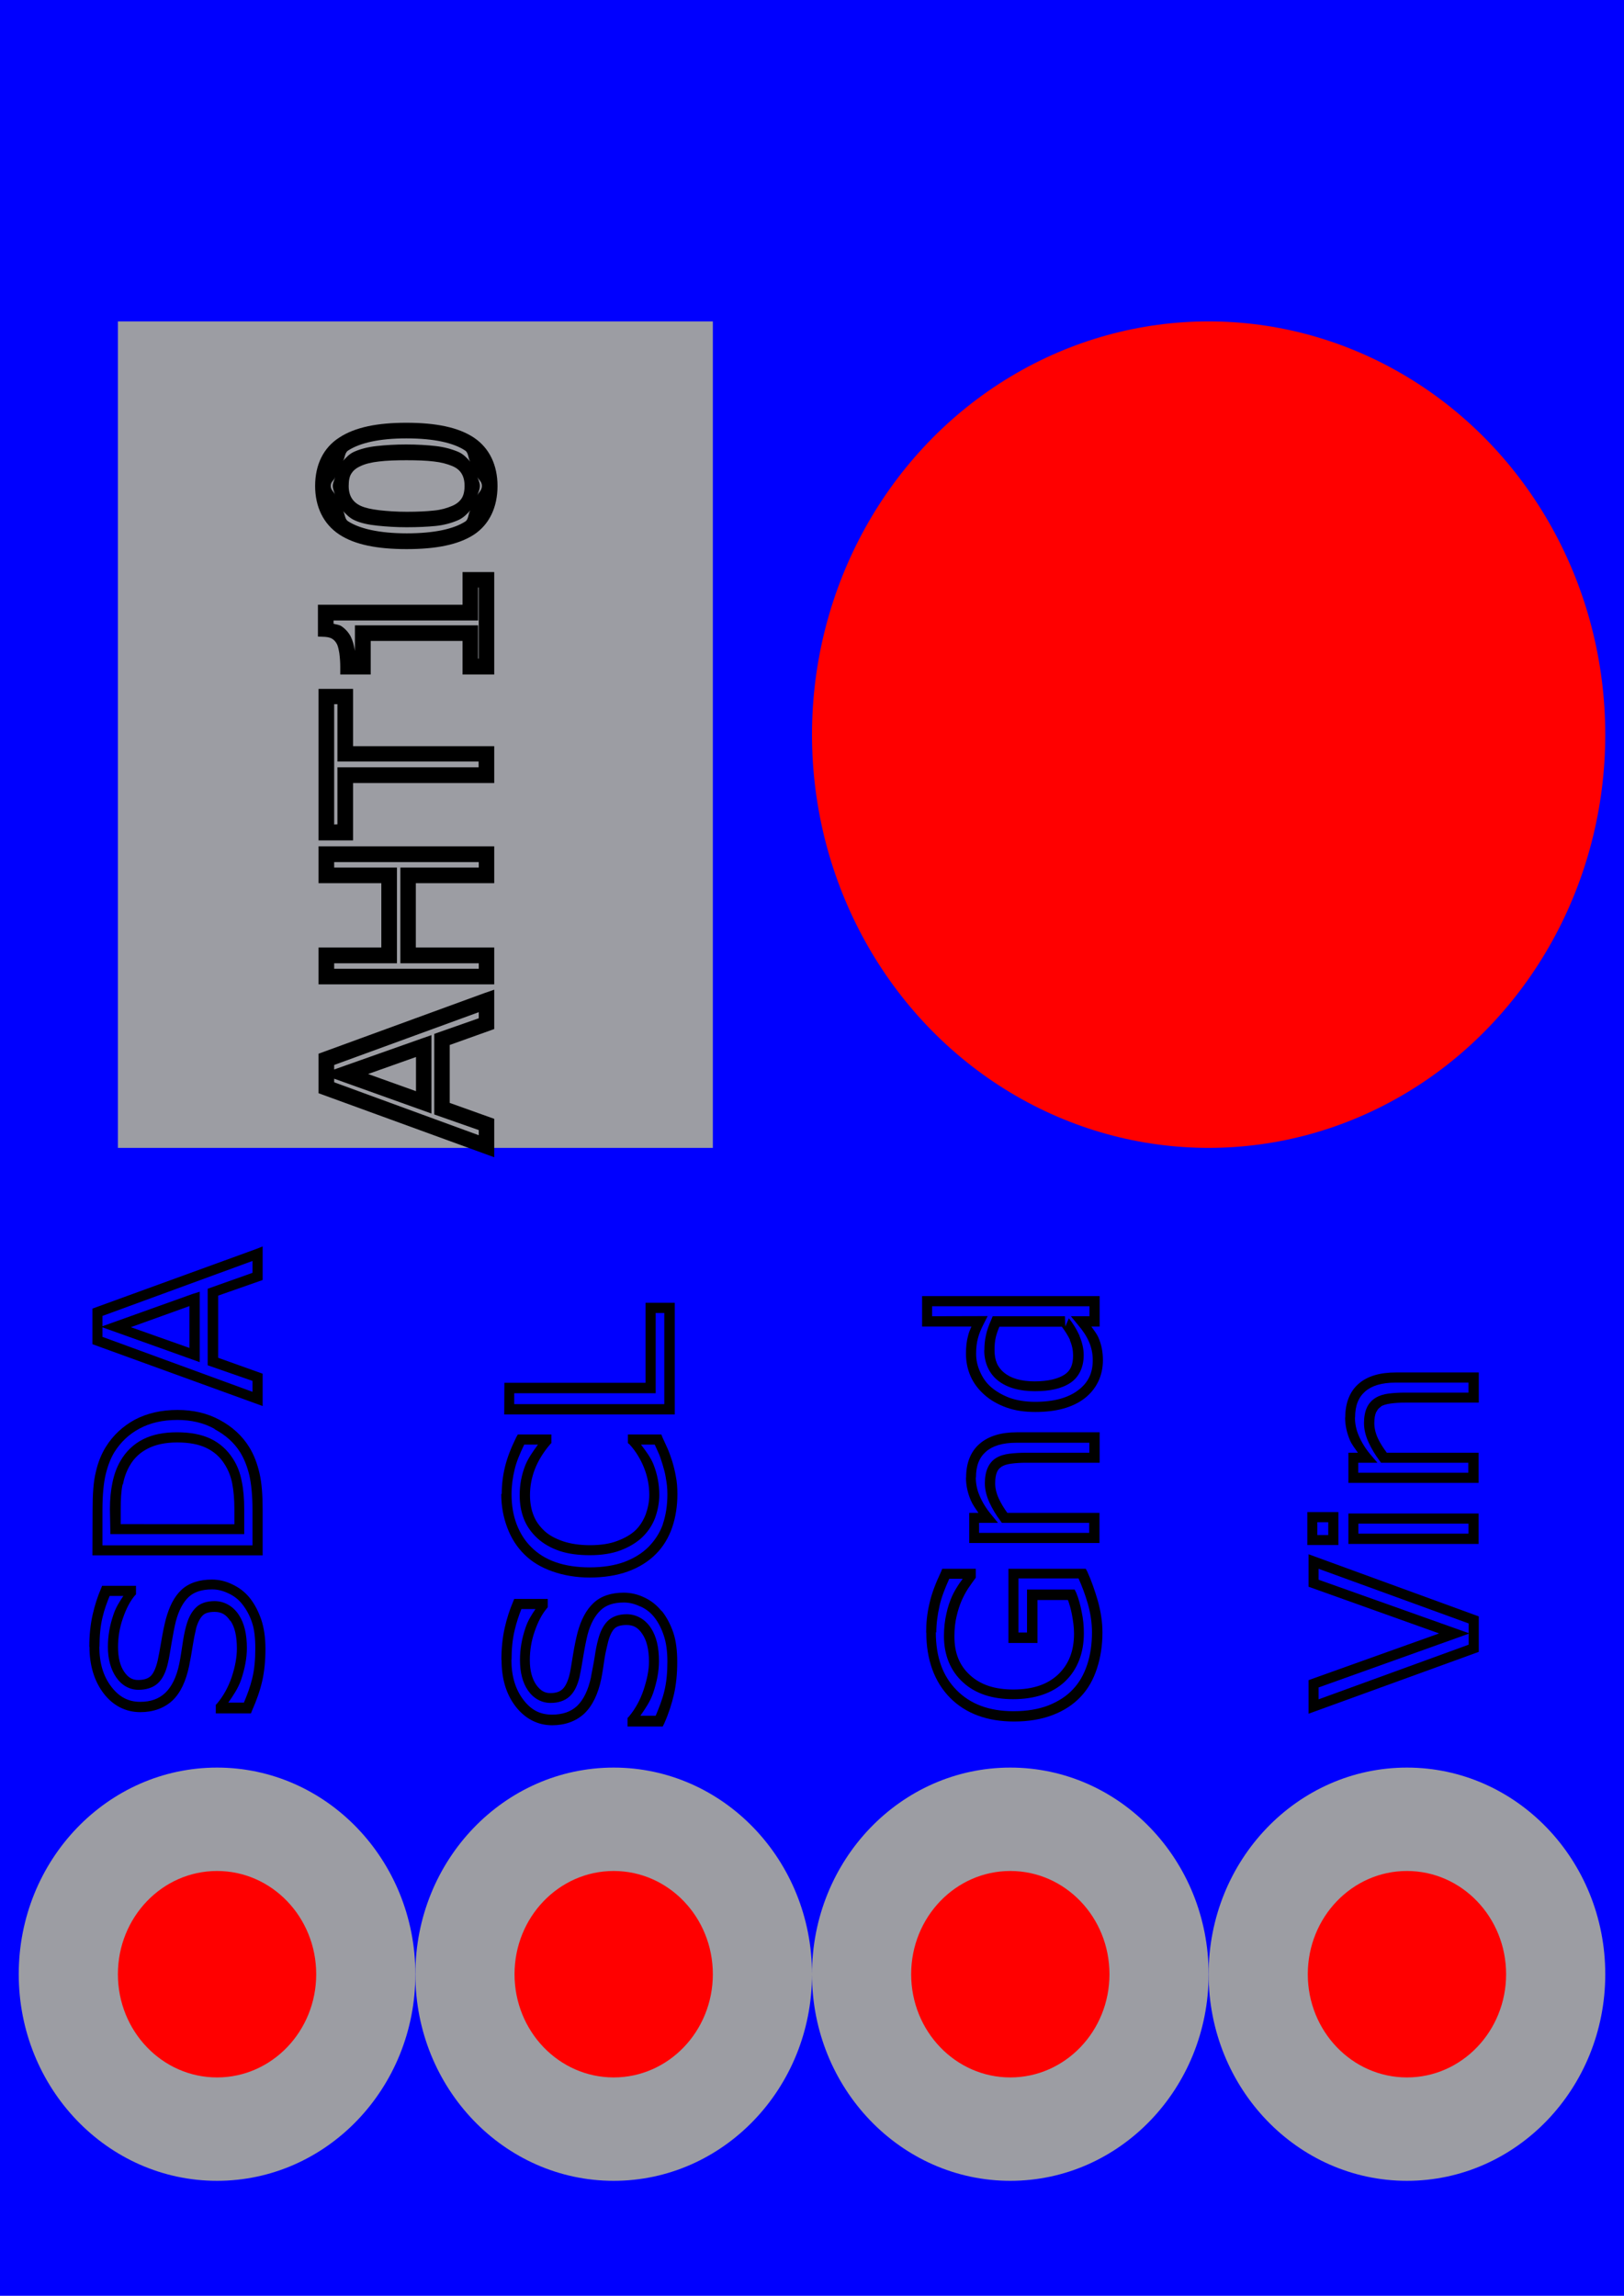 <?xml version="1.0" encoding="UTF-8" standalone="no"?>
<!-- Created with Inkscape (http://www.inkscape.org/) -->

<svg
   width="10.4mm"
   height="14.7mm"
   viewBox="0 0 10.4 14.7"
   version="1.1"
   id="svg5"
   inkscape:version="1.1.1 (c3084ef, 2021-09-22)"
   sodipodi:docname="AHT10_BB.svg"
   xmlns:inkscape="http://www.inkscape.org/namespaces/inkscape"
   xmlns:sodipodi="http://sodipodi.sourceforge.net/DTD/sodipodi-0.dtd"
   xmlns="http://www.w3.org/2000/svg"
   xmlns:svg="http://www.w3.org/2000/svg">
  <sodipodi:namedview
     id="namedview7"
     pagecolor="#ffffff"
     bordercolor="#666666"
     borderopacity="1.0"
     inkscape:pageshadow="2"
     inkscape:pageopacity="0.0"
     inkscape:pagecheckerboard="0"
     inkscape:document-units="mm"
     showgrid="true"
     inkscape:snap-object-midpoints="true"
     inkscape:zoom="6.3194395"
     inkscape:cx="23.815403"
     inkscape:cy="36.316512"
     inkscape:window-width="1920"
     inkscape:window-height="1035"
     inkscape:window-x="1440"
     inkscape:window-y="23"
     inkscape:window-maximized="0"
     inkscape:current-layer="layer1"
     fit-margin-top="0"
     fit-margin-left="0"
     fit-margin-right="0"
     fit-margin-bottom="0">
    <inkscape:grid
       type="xygrid"
       id="grid9"
       units="mm"
       spacingx="2.54"
       originx="5.2"
       originy="7.35"
       spacingy="2.646" />
  </sodipodi:namedview>
  <defs
     id="defs2">
    <linearGradient
       id="linearGradient13428"
       inkscape:swatch="solid">
      <stop
         style="stop-color:#000000;stop-opacity:1;"
         offset="0"
         id="stop13426" />
    </linearGradient>
  </defs>
  <g
     inkscape:label="Layer 1"
     inkscape:groupmode="layer"
     id="layer1"
     transform="translate(-18.64,-21.502)">
    <g
       id="breadboard"
       inkscape:label="#breadboard">
      <rect
         style="fill:#0000ff;fill-rule:evenodd;stroke-width:0.265"
         id="rect33"
         width="10.4"
         height="14.7"
         x="18.64"
         y="21.502" />
      <ellipse
         style="fill:#ff0000;fill-rule:evenodd;stroke-width:0.265"
         id="path140"
         cx="20.03"
         cy="34.143"
         rx="0.635"
         ry="0.661" />
      <ellipse
         style="fill:#9fa0a1;fill-opacity:0.978;stroke-width:0.265"
         id="path2142"
         cx="20.03"
         cy="34.143"
         rx="1.27"
         ry="1.323" />
      <ellipse
         style="fill:#ff0000;fill-rule:evenodd;stroke-width:0.265"
         id="SDA"
         cx="20.03"
         cy="34.143"
         rx="0.635"
         ry="0.661"
         inkscape:label="#SDA" />
      <ellipse
         style="fill:#ff0000;fill-rule:evenodd;stroke-width:0.265"
         id="ellipse244"
         cx="22.57"
         cy="34.143"
         rx="0.635"
         ry="0.661" />
      <ellipse
         style="fill:#9fa0a1;fill-opacity:0.978;stroke-width:0.265"
         id="ellipse2224"
         cx="22.57"
         cy="34.143"
         rx="1.27"
         ry="1.323" />
      <ellipse
         style="fill:#ff0000;fill-rule:evenodd;stroke-width:0.265"
         id="SCL"
         cx="22.57"
         cy="34.143"
         rx="0.635"
         ry="0.661"
         inkscape:label="#SCL" />
      <ellipse
         style="fill:#9fa0a1;fill-opacity:0.978;stroke-width:0.265"
         id="ellipse2226"
         cx="25.11"
         cy="34.143"
         rx="1.27"
         ry="1.323" />
      <ellipse
         style="fill:#ff0000;fill-rule:evenodd;stroke-width:0.265"
         id="Gnd"
         cx="25.11"
         cy="34.143"
         rx="0.635"
         ry="0.661"
         inkscape:label="#Gnd" />
      <ellipse
         style="fill:#9fa0a1;fill-opacity:0.978;stroke-width:0.265"
         id="ellipse2228"
         cx="27.65"
         cy="34.143"
         rx="1.27"
         ry="1.323" />
      <ellipse
         style="fill:#ff0000;fill-rule:evenodd;stroke-width:0.265"
         id="Vin"
         cx="27.65"
         cy="34.143"
         rx="0.635"
         ry="0.661"
         inkscape:label="#Vin" />
      <ellipse
         style="fill:#ff0000;fill-rule:evenodd;stroke-width:0.265"
         id="path274"
         cx="26.38"
         cy="26.206"
         rx="2.54"
         ry="2.646" />
      <rect
         style="fill:#9fa0a1;fill-opacity:0.978;fill-rule:evenodd;stroke-width:0.265"
         id="rect378"
         width="3.81"
         height="5.292"
         x="19.395"
         y="23.56" />
      <g
         aria-label="SDA"
         transform="rotate(-90)"
         id="text10182"
         style="font-size:1.411px;-inkscape-font-specification:'sans-serif, Normal';fill:none;stroke:#000000;stroke-width:0.065">
        <path
           style="color:#000000;-inkscape-font-specification:'sans-serif, Normal';fill:#000000;stroke:none;-inkscape-stroke:none"
           d="m -32.047,19.213 c -0.117,0 -0.218,0.03 -0.297,0.09 -0.079,0.06 -0.121,0.141 -0.121,0.236 0,0.081 0.025,0.152 0.074,0.205 0.05,0.053 0.126,0.087 0.221,0.107 0.045,0.009 0.088,0.017 0.129,0.023 0.039,0.006 0.074,0.013 0.107,0.021 h 0.002 c 0.042,0.011 0.07,0.027 0.086,0.043 0.014,0.014 0.023,0.036 0.023,0.076 0,0.043 -0.016,0.073 -0.057,0.1 v 0.002 c -0.039,0.027 -0.097,0.041 -0.178,0.041 -0.055,0 -0.116,-0.011 -0.182,-0.033 -0.065,-0.022 -0.121,-0.053 -0.17,-0.094 l -0.008,-0.008 h -0.055 v 0.225 l 0.02,0.008 c 0.063,0.028 0.125,0.05 0.186,0.064 0.062,0.014 0.131,0.021 0.207,0.021 0.071,0 0.134,-0.009 0.188,-0.027 0.052,-0.018 0.099,-0.042 0.139,-0.074 0.037,-0.03 0.066,-0.068 0.086,-0.111 0.021,-0.043 0.031,-0.086 0.031,-0.131 0,-0.079 -0.021,-0.147 -0.066,-0.195 -0.044,-0.047 -0.107,-0.078 -0.188,-0.1 -0.039,-0.01 -0.086,-0.02 -0.141,-0.029 -0.054,-0.009 -0.095,-0.017 -0.123,-0.023 -0.052,-0.012 -0.085,-0.029 -0.1,-0.045 -0.016,-0.017 -0.025,-0.043 -0.025,-0.08 0,-0.038 0.015,-0.064 0.053,-0.09 0.038,-0.026 0.09,-0.039 0.158,-0.039 0.063,0 0.124,0.01 0.184,0.031 0.061,0.021 0.109,0.046 0.145,0.076 l 0.008,0.008 h 0.055 v -0.217 l -0.02,-0.008 c -0.049,-0.021 -0.104,-0.039 -0.166,-0.053 -0.063,-0.014 -0.131,-0.021 -0.205,-0.021 z m 0,0.064 c 0.07,0 0.134,0.006 0.191,0.02 0.051,0.012 0.095,0.029 0.135,0.045 v 0.088 c -0.036,-0.024 -0.072,-0.048 -0.121,-0.064 -0.067,-0.023 -0.135,-0.035 -0.205,-0.035 -0.078,0 -0.144,0.018 -0.195,0.053 -0.051,0.035 -0.08,0.085 -0.08,0.143 0,0.048 0.013,0.092 0.041,0.123 0.029,0.032 0.074,0.053 0.133,0.066 0.03,0.007 0.072,0.014 0.127,0.023 0.054,0.009 0.1,0.018 0.137,0.027 0.072,0.019 0.123,0.047 0.156,0.082 0.032,0.034 0.049,0.083 0.049,0.15 -1e-6,0.035 -0.008,0.068 -0.025,0.104 -0.016,0.035 -0.038,0.064 -0.068,0.088 -0.034,0.027 -0.073,0.049 -0.119,0.064 -0.044,0.015 -0.1,0.021 -0.166,0.021 -0.072,0 -0.137,-0.006 -0.193,-0.02 -0.05,-0.012 -0.102,-0.031 -0.154,-0.053 v -0.1 c 0.046,0.032 0.091,0.063 0.146,0.082 0.071,0.024 0.139,0.037 0.203,0.037 0.089,0 0.16,-0.016 0.215,-0.053 0.054,-0.036 0.086,-0.092 0.086,-0.154 0,-0.051 -0.014,-0.094 -0.045,-0.123 -0.028,-0.027 -0.066,-0.046 -0.115,-0.059 -0.036,-0.01 -0.074,-0.017 -0.115,-0.023 -0.039,-0.006 -0.082,-0.012 -0.127,-0.021 -0.087,-0.018 -0.148,-0.05 -0.186,-0.09 -0.038,-0.041 -0.057,-0.092 -0.057,-0.16 0,-0.077 0.032,-0.136 0.098,-0.186 0.066,-0.05 0.15,-0.076 0.256,-0.076 z"
           id="path13818" />
        <path
           style="color:#000000;-inkscape-font-specification:'sans-serif, Normal';fill:#000000;stroke:none;-inkscape-stroke:none"
           d="m -31.461,19.232 v 1.09 h 0.291 c 0.096,0 0.173,-0.006 0.234,-0.02 0.061,-0.014 0.118,-0.035 0.168,-0.066 0.073,-0.045 0.131,-0.109 0.174,-0.189 0.044,-0.081 0.064,-0.172 0.064,-0.27 0,-0.104 -0.021,-0.195 -0.062,-0.273 -0.042,-0.077 -0.099,-0.139 -0.174,-0.186 -0.045,-0.028 -0.098,-0.05 -0.16,-0.064 -0.063,-0.016 -0.144,-0.021 -0.246,-0.021 z m 0.064,0.064 h 0.225 c 0.099,0 0.176,0.008 0.23,0.021 0.057,0.014 0.103,0.032 0.141,0.055 0.065,0.041 0.116,0.094 0.152,0.162 0.036,0.067 0.055,0.147 0.055,0.242 0,0.088 -0.018,0.167 -0.057,0.238 h -0.002 c -0.038,0.071 -0.086,0.125 -0.148,0.164 -0.044,0.027 -0.094,0.046 -0.148,0.059 -0.054,0.012 -0.128,0.02 -0.221,0.02 h -0.227 z m 0.072,0.051 v 0.857 h 0.16 c 0.067,0 0.126,-0.005 0.178,-0.016 0.053,-0.01 0.102,-0.028 0.146,-0.057 0.056,-0.036 0.099,-0.084 0.127,-0.143 0.028,-0.059 0.041,-0.131 0.041,-0.215 0,-0.084 -0.014,-0.156 -0.045,-0.217 -0.031,-0.061 -0.078,-0.11 -0.139,-0.145 -0.043,-0.025 -0.09,-0.041 -0.139,-0.051 -0.048,-0.01 -0.105,-0.016 -0.17,-0.016 z m 0.064,0.066 h 0.096 c 0.062,0 0.116,0.003 0.158,0.012 v 0.002 c 0.042,0.008 0.082,0.022 0.119,0.043 0.051,0.029 0.086,0.068 0.111,0.117 0.025,0.049 0.039,0.111 0.039,0.188 0,0.076 -0.012,0.138 -0.035,0.186 -0.023,0.048 -0.057,0.088 -0.104,0.117 -0.037,0.024 -0.078,0.04 -0.123,0.049 -0.046,0.009 -0.102,0.014 -0.166,0.014 h -0.096 z"
           id="path13820" />
        <path
           style="color:#000000;-inkscape-font-specification:'sans-serif, Normal';fill:#000000;stroke:none;-inkscape-stroke:none"
           d="m -30.109,19.232 -0.396,1.09 h 0.207 l 0.102,-0.285 h 0.398 l 0.1,0.285 h 0.215 L -29.5,20.279 -29.881,19.232 Z m 0.047,0.064 h 0.061 l -0.223,0.623 h 0.451 l -0.014,-0.045 -0.207,-0.578 h 0.066 l 0.352,0.961 h -0.076 l -0.102,-0.287 h -0.49 l -0.1,0.287 h -0.07 z m 0.062,0.182 0.135,0.375 h -0.268 z"
           id="path13822" />
      </g>
      <g
         aria-label="SCL"
         transform="rotate(-90)"
         id="text13332"
         style="font-size:1.411px;-inkscape-font-specification:'sans-serif, Normal';fill:none;stroke:#000000;stroke-width:0.065;stroke-miterlimit:4;stroke-dasharray:none">
        <path
           style="color:#000000;-inkscape-font-specification:'sans-serif, Normal';fill:#000000;stroke:none;stroke-width:0.065;stroke-miterlimit:4;stroke-dasharray:none"
           d="m -32.131,21.852 c -0.117,0 -0.216,0.028 -0.295,0.088 -0.079,0.06 -0.123,0.141 -0.123,0.236 0,0.081 0.025,0.152 0.074,0.205 0.05,0.053 0.126,0.089 0.221,0.109 0.045,0.009 0.088,0.015 0.129,0.021 0.039,0.006 0.076,0.015 0.109,0.023 0.042,0.011 0.07,0.025 0.086,0.041 0.014,0.014 0.023,0.038 0.023,0.078 0,0.043 -0.016,0.073 -0.057,0.1 -0.039,0.027 -0.097,0.043 -0.178,0.043 -0.055,0 -0.116,-0.013 -0.182,-0.035 -0.065,-0.022 -0.121,-0.053 -0.17,-0.094 l -0.008,-0.008 h -0.055 v 0.225 l 0.02,0.01 c 0.063,0.028 0.125,0.048 0.186,0.062 0.062,0.014 0.131,0.021 0.207,0.021 0.071,0 0.134,-0.007 0.188,-0.025 0.052,-0.018 0.099,-0.042 0.139,-0.074 v -0.002 c 0.037,-0.03 0.066,-0.066 0.086,-0.109 0.021,-0.043 0.031,-0.088 0.031,-0.133 0,-0.079 -0.021,-0.145 -0.066,-0.193 -0.044,-0.047 -0.107,-0.08 -0.188,-0.102 -0.039,-0.01 -0.086,-0.02 -0.141,-0.029 -0.054,-0.009 -0.095,-0.015 -0.123,-0.021 -0.052,-0.012 -0.085,-0.03 -0.1,-0.047 -0.016,-0.017 -0.025,-0.041 -0.025,-0.078 0,-0.037 0.017,-0.064 0.053,-0.09 0.038,-0.026 0.09,-0.041 0.158,-0.041 0.063,0 0.124,0.01 0.184,0.031 0.061,0.021 0.109,0.046 0.145,0.076 l 0.01,0.008 h 0.053 v -0.215 l -0.02,-0.008 c -0.049,-0.021 -0.104,-0.039 -0.166,-0.053 -0.063,-0.014 -0.131,-0.021 -0.205,-0.021 z m 0,0.064 c 0.07,0 0.134,0.006 0.191,0.02 0.051,0.012 0.095,0.027 0.135,0.043 v 0.09 c -0.036,-0.024 -0.072,-0.048 -0.121,-0.064 -0.067,-0.023 -0.135,-0.035 -0.205,-0.035 -0.078,0 -0.144,0.016 -0.195,0.051 -0.051,0.035 -0.08,0.087 -0.08,0.145 0,0.048 0.013,0.09 0.041,0.121 0.029,0.032 0.074,0.053 0.133,0.066 h 0.002 c 0.03,0.007 0.072,0.014 0.127,0.023 0.054,0.009 0.098,0.018 0.135,0.027 0.072,0.019 0.123,0.049 0.156,0.084 0.032,0.034 0.049,0.081 0.049,0.148 0,0.035 -0.008,0.068 -0.025,0.104 v 0.002 c -0.016,0.035 -0.038,0.064 -0.068,0.088 -0.034,0.027 -0.073,0.047 -0.119,0.062 -0.044,0.015 -0.1,0.023 -0.166,0.023 -0.072,0 -0.135,-0.006 -0.191,-0.02 -0.05,-0.012 -0.104,-0.033 -0.156,-0.055 v -0.098 c 0.046,0.032 0.091,0.063 0.146,0.082 0.071,0.024 0.139,0.037 0.203,0.037 0.089,0 0.16,-0.016 0.215,-0.053 0.054,-0.036 0.086,-0.092 0.086,-0.154 0,-0.05 -0.015,-0.094 -0.045,-0.123 -0.028,-0.027 -0.066,-0.046 -0.115,-0.059 -0.036,-0.01 -0.074,-0.017 -0.115,-0.023 -0.039,-0.006 -0.081,-0.015 -0.125,-0.023 h -0.002 c -0.085,-0.018 -0.146,-0.049 -0.184,-0.088 l -0.002,-0.002 c -0.037,-0.04 -0.055,-0.093 -0.055,-0.16 0,-0.077 0.03,-0.134 0.096,-0.184 0.066,-0.05 0.15,-0.076 0.256,-0.076 z"
           id="path13873" />
        <path
           style="color:#000000;-inkscape-font-specification:'sans-serif, Normal';fill:#000000;stroke:none;stroke-width:0.065;stroke-miterlimit:4;stroke-dasharray:none"
           d="m -31.068,21.85 c -0.079,0 -0.151,0.014 -0.217,0.039 -0.066,0.025 -0.123,0.061 -0.17,0.109 -0.049,0.049 -0.084,0.109 -0.109,0.18 -0.025,0.071 -0.039,0.151 -0.039,0.238 0,0.092 0.013,0.174 0.039,0.246 0.026,0.071 0.063,0.13 0.111,0.178 0.048,0.048 0.107,0.083 0.172,0.105 0.065,0.022 0.135,0.033 0.213,0.033 0.041,0 0.079,-0.003 0.113,-0.01 0.034,-0.006 0.066,-0.014 0.096,-0.023 0.034,-0.011 0.062,-0.021 0.084,-0.031 0.02,-0.009 0.043,-0.02 0.068,-0.031 l 0.02,-0.008 v -0.021 -0.193 h -0.055 l -0.008,0.01 c -0.047,0.043 -0.099,0.073 -0.152,0.094 -0.053,0.021 -0.11,0.033 -0.172,0.033 -0.044,0 -0.085,-0.009 -0.125,-0.023 -0.038,-0.015 -0.073,-0.036 -0.102,-0.066 -0.027,-0.029 -0.05,-0.068 -0.068,-0.117 -0.018,-0.047 -0.027,-0.105 -0.027,-0.174 0,-0.066 0.009,-0.124 0.025,-0.172 0.017,-0.049 0.038,-0.089 0.066,-0.119 0.03,-0.032 0.063,-0.056 0.1,-0.07 0.037,-0.015 0.081,-0.023 0.129,-0.023 0.06,0 0.114,0.011 0.166,0.031 0.052,0.02 0.106,0.052 0.16,0.098 l 0.008,0.008 h 0.055 v -0.215 l -0.018,-0.01 c -0.069,-0.034 -0.131,-0.058 -0.189,-0.072 -0.057,-0.014 -0.116,-0.021 -0.174,-0.021 z m 0,0.066 c 0.052,0 0.106,0.007 0.158,0.02 0.047,0.011 0.1,0.033 0.158,0.061 v 0.088 c -0.045,-0.033 -0.089,-0.064 -0.135,-0.082 -0.059,-0.023 -0.122,-0.035 -0.189,-0.035 -0.055,0 -0.106,0.009 -0.152,0.027 -0.046,0.018 -0.087,0.047 -0.123,0.086 -0.035,0.038 -0.063,0.086 -0.082,0.143 -0.019,0.056 -0.027,0.122 -0.027,0.193 0,0.075 0.01,0.141 0.031,0.197 0.021,0.055 0.048,0.1 0.082,0.137 0.035,0.037 0.078,0.066 0.125,0.084 0.047,0.017 0.097,0.027 0.148,0.027 0.069,0 0.134,-0.013 0.195,-0.037 0.045,-0.018 0.086,-0.049 0.127,-0.08 v 0.088 c -0.018,0.008 -0.036,0.016 -0.051,0.023 -0.018,0.009 -0.044,0.017 -0.076,0.027 -0.027,0.008 -0.054,0.016 -0.086,0.021 h -0.002 c -0.03,0.006 -0.064,0.01 -0.102,0.01 -0.071,0 -0.135,-0.01 -0.191,-0.029 h -0.002 c -0.056,-0.02 -0.103,-0.051 -0.145,-0.092 -0.04,-0.04 -0.072,-0.091 -0.096,-0.154 -0.023,-0.063 -0.035,-0.137 -0.035,-0.223 0,-0.081 0.011,-0.154 0.033,-0.217 0.022,-0.063 0.054,-0.114 0.096,-0.156 0.04,-0.041 0.089,-0.072 0.146,-0.094 0.058,-0.022 0.121,-0.033 0.193,-0.033 z"
           id="path13875" />
        <path
           style="color:#000000;-inkscape-font-specification:'sans-serif, Normal';fill:#000000;stroke:none;stroke-width:0.065;stroke-miterlimit:4;stroke-dasharray:none"
           d="m -30.559,21.869 v 1.092 h 0.715 v -0.033 -0.154 h -0.512 v -0.904 z m 0.066,0.064 h 0.07 v 0.906 h 0.514 v 0.055 h -0.584 z"
           id="path13877" />
      </g>
      <g
         aria-label="Gnd"
         transform="rotate(-90)"
         id="text13336"
         style="font-size:1.411px;-inkscape-font-specification:'sans-serif, Normal';fill:none;stroke:#000000;stroke-width:0.065;stroke-miterlimit:4;stroke-dasharray:none">
        <path
           style="color:#000000;-inkscape-font-specification:'sans-serif, Normal';fill:#000000;stroke:none;stroke-width:0.065;stroke-miterlimit:4;stroke-dasharray:none"
           d="m -31.955,24.572 c -0.173,0 -0.315,0.051 -0.418,0.152 -0.102,0.101 -0.152,0.24 -0.152,0.41 0,0.093 0.014,0.175 0.041,0.246 0.027,0.071 0.066,0.132 0.117,0.18 0.05,0.048 0.111,0.082 0.182,0.105 0.07,0.023 0.148,0.035 0.23,0.035 0.065,0 0.132,-0.01 0.201,-0.029 0.068,-0.02 0.132,-0.042 0.189,-0.068 l 0.018,-0.01 v -0.02 -0.475 h -0.475 v 0.186 h 0.275 v 0.195 c -0.027,0.01 -0.055,0.018 -0.09,0.025 -0.042,0.008 -0.083,0.014 -0.125,0.014 -0.114,0 -0.198,-0.035 -0.262,-0.102 -0.063,-0.067 -0.096,-0.16 -0.096,-0.287 0,-0.12 0.031,-0.211 0.092,-0.277 0.061,-0.067 0.14,-0.1 0.248,-0.1 0.049,0 0.092,0.005 0.129,0.014 0.039,0.009 0.072,0.02 0.102,0.033 0.024,0.011 0.05,0.024 0.076,0.041 0.027,0.018 0.047,0.033 0.061,0.043 l 0.008,0.006 h 0.057 v -0.215 l -0.02,-0.008 c -0.072,-0.034 -0.139,-0.06 -0.203,-0.074 -0.063,-0.015 -0.125,-0.021 -0.186,-0.021 z m 0,0.064 c 0.056,0 0.114,0.008 0.172,0.021 0.053,0.012 0.11,0.034 0.172,0.062 v 0.086 c -0.009,-0.006 -0.015,-0.01 -0.025,-0.018 -0.028,-0.019 -0.056,-0.036 -0.084,-0.049 -0.034,-0.015 -0.071,-0.028 -0.113,-0.037 -0.043,-0.01 -0.091,-0.016 -0.145,-0.016 -0.122,0 -0.224,0.042 -0.297,0.123 -0.073,0.08 -0.107,0.189 -0.107,0.32 0,0.138 0.037,0.251 0.113,0.332 0.076,0.08 0.182,0.121 0.309,0.121 0.046,0 0.091,-0.004 0.137,-0.014 0.046,-0.009 0.087,-0.02 0.123,-0.035 l 0.02,-0.01 v -0.305 h -0.275 v -0.055 h 0.346 v 0.385 c -0.049,0.022 -0.102,0.042 -0.16,0.059 -0.064,0.018 -0.125,0.027 -0.184,0.027 -0.077,0 -0.146,-0.01 -0.209,-0.031 -0.063,-0.021 -0.115,-0.051 -0.158,-0.092 -0.044,-0.041 -0.077,-0.094 -0.102,-0.156 -0.024,-0.063 -0.037,-0.136 -0.037,-0.223 0,-0.158 0.046,-0.277 0.135,-0.365 0.089,-0.088 0.21,-0.133 0.371,-0.133 z"
           id="path13892" />
        <path
           style="color:#000000;-inkscape-font-specification:'sans-serif, Normal';fill:#000000;stroke:none;stroke-width:0.065;stroke-miterlimit:4;stroke-dasharray:none"
           d="m -30.963,24.826 c -0.05,0 -0.099,0.011 -0.146,0.031 -0.028,0.012 -0.054,0.031 -0.08,0.049 v -0.059 h -0.193 v 0.834 h 0.193 v -0.59 c 0.03,-0.022 0.06,-0.04 0.092,-0.055 0.035,-0.016 0.068,-0.023 0.098,-0.023 0.031,0 0.057,0.005 0.072,0.012 0.016,0.007 0.025,0.016 0.033,0.029 h 0.002 v 0.002 c 0.007,0.012 0.014,0.03 0.018,0.059 0.004,0.029 0.006,0.062 0.006,0.096 v 0.471 h 0.195 v -0.033 -0.498 c 0,-0.099 -0.024,-0.181 -0.074,-0.238 -0.05,-0.058 -0.125,-0.086 -0.215,-0.086 z m 0,0.064 c 0.077,0 0.129,0.022 0.166,0.064 0.037,0.042 0.057,0.106 0.057,0.195 v 0.467 h -0.064 v -0.406 c 0,-0.037 -0.002,-0.071 -0.006,-0.104 -0.004,-0.034 -0.013,-0.063 -0.027,-0.086 -0.015,-0.025 -0.037,-0.043 -0.064,-0.055 -0.027,-0.012 -0.06,-0.018 -0.098,-0.018 -0.041,0 -0.081,0.01 -0.123,0.029 -0.041,0.019 -0.08,0.042 -0.117,0.07 l -0.014,0.01 v 0.559 h -0.064 v -0.705 h 0.064 v 0.121 l 0.053,-0.043 c 0.038,-0.032 0.079,-0.057 0.119,-0.074 0.039,-0.017 0.078,-0.025 0.119,-0.025 z"
           id="path13894" />
        <path
           style="color:#000000;-inkscape-font-specification:'sans-serif, Normal';fill:#000000;stroke:none;stroke-width:0.065;stroke-miterlimit:4;stroke-dasharray:none"
           d="m -29.996,24.545 v 0.316 c -0.019,-0.008 -0.038,-0.017 -0.057,-0.021 -0.035,-0.01 -0.074,-0.014 -0.117,-0.014 -0.049,0 -0.097,0.009 -0.143,0.029 -0.046,0.02 -0.085,0.05 -0.119,0.088 -0.035,0.039 -0.062,0.086 -0.082,0.141 -0.02,0.055 -0.029,0.117 -0.029,0.186 0,0.13 0.027,0.236 0.086,0.314 0.06,0.078 0.146,0.119 0.246,0.119 0.051,0 0.1,-0.009 0.145,-0.029 0.025,-0.011 0.047,-0.029 0.07,-0.045 v 0.053 h 0.195 v -0.033 -1.104 z m 0.066,0.064 h 0.064 v 1.008 h -0.064 v -0.119 l -0.055,0.045 c -0.035,0.03 -0.07,0.054 -0.107,0.07 -0.036,0.016 -0.076,0.025 -0.119,0.025 -0.084,0 -0.145,-0.03 -0.193,-0.094 -0.048,-0.063 -0.074,-0.155 -0.074,-0.275 0,-0.062 0.009,-0.115 0.025,-0.162 0.018,-0.048 0.042,-0.089 0.07,-0.121 0.028,-0.032 0.061,-0.054 0.098,-0.07 0.038,-0.017 0.075,-0.025 0.115,-0.025 0.038,0 0.072,0.004 0.1,0.012 0.028,0.007 0.059,0.02 0.092,0.037 l 0.049,0.025 z m -0.217,0.334 c -0.08,0 -0.149,0.03 -0.195,0.088 -0.046,0.058 -0.068,0.139 -0.068,0.236 0,0.095 0.016,0.171 0.053,0.227 0.037,0.056 0.101,0.086 0.178,0.086 0.041,0 0.082,-0.01 0.123,-0.027 h 0.002 c 0.04,-0.018 0.077,-0.041 0.111,-0.068 l -0.053,-0.023 0.064,-0.002 h 0.002 v -0.463 l -0.02,-0.008 c -0.036,-0.016 -0.071,-0.029 -0.102,-0.035 -0.03,-0.007 -0.061,-0.01 -0.096,-0.01 z m 0,0.066 c 0.031,0 0.057,0.002 0.082,0.008 0.019,0.004 0.044,0.013 0.068,0.023 v 0.4 c -0.027,0.02 -0.056,0.039 -0.086,0.053 v -0.002 c -0.034,0.015 -0.066,0.021 -0.098,0.021 -0.061,0 -0.098,-0.017 -0.123,-0.055 -0.026,-0.04 -0.043,-0.104 -0.043,-0.191 0,-0.088 0.02,-0.152 0.055,-0.195 0.035,-0.043 0.08,-0.062 0.145,-0.062 z"
           id="path13896" />
      </g>
      <g
         aria-label="Vin"
         transform="rotate(-90)"
         id="text13340"
         style="font-size:1.411px;-inkscape-font-specification:'sans-serif, Normal';fill:none;stroke:#000000;stroke-width:0.065;stroke-miterlimit:4;stroke-dasharray:none">
        <path
           style="color:#000000;-inkscape-font-specification:'sans-serif, Normal';fill:#000000;stroke:none;stroke-width:0.065;stroke-miterlimit:4;stroke-dasharray:none"
           d="m -32.475,27.02 0.396,1.09 h 0.227 l 0.398,-1.09 H -31.5 -31.662 l -0.299,0.836 -0.299,-0.836 z m 0.092,0.064 h 0.076 l 0.344,0.961 h -0.07 z m 0.766,0 h 0.07 l -0.35,0.961 h -0.062 z"
           id="path13911" />
        <path
           style="color:#000000;-inkscape-font-specification:'sans-serif, Normal';fill:#000000;stroke:none;stroke-width:0.065;stroke-miterlimit:4;stroke-dasharray:none"
           d="m -31.395,27.012 v 0.199 h 0.211 v -0.031 -0.168 z m 0.064,0.064 h 0.082 v 0.07 h -0.082 z m -0.057,0.199 v 0.834 h 0.195 v -0.031 -0.803 z m 0.066,0.064 h 0.064 v 0.705 h -0.064 z"
           id="path13913" />
        <path
           style="color:#000000;-inkscape-font-specification:'sans-serif, Normal';fill:#000000;stroke:none;stroke-width:0.065;stroke-miterlimit:4;stroke-dasharray:none"
           d="m -30.578,27.254 c -0.05,0 -0.099,0.011 -0.146,0.031 -0.028,0.012 -0.054,0.033 -0.08,0.051 v -0.061 h -0.193 v 0.834 h 0.193 v -0.588 c 0.03,-0.022 0.06,-0.042 0.092,-0.057 0.035,-0.016 0.068,-0.023 0.098,-0.023 0.031,0 0.055,0.005 0.07,0.012 h 0.002 v 0.002 c 0.016,0.007 0.025,0.016 0.033,0.029 h 0.002 c 0.007,0.012 0.014,0.032 0.018,0.061 0.004,0.029 0.006,0.06 0.006,0.094 v 0.471 h 0.193 v -0.031 -0.5 c 0,-0.099 -0.022,-0.181 -0.072,-0.238 -0.05,-0.058 -0.125,-0.086 -0.215,-0.086 z m 0,0.064 c 0.077,0 0.129,0.022 0.166,0.064 0.037,0.042 0.057,0.106 0.057,0.195 v 0.467 h -0.064 v -0.406 c 0,-0.037 -0.002,-0.071 -0.006,-0.104 -0.004,-0.033 -0.013,-0.061 -0.027,-0.084 -0.015,-0.025 -0.037,-0.045 -0.064,-0.057 -0.027,-0.012 -0.06,-0.018 -0.098,-0.018 -0.041,0 -0.081,0.01 -0.123,0.029 -0.041,0.019 -0.08,0.042 -0.117,0.07 l -0.014,0.01 v 0.559 h -0.064 v -0.705 h 0.064 v 0.123 l 0.053,-0.045 c 0.038,-0.032 0.079,-0.057 0.119,-0.074 0.039,-0.017 0.078,-0.025 0.119,-0.025 z"
           id="path13915" />
      </g>
      <g
         aria-label="AHT10"
         transform="rotate(-90)"
         id="text13404"
         style="font-size:1.411px;-inkscape-font-specification:'sans-serif, Normal';fill:none;fill-opacity:0.998;stroke:#000000;stroke-width:0.1">
        <path
           style="color:#000000;-inkscape-font-specification:'sans-serif, Normal';fill:#000000;fill-opacity:1;stroke:none;-inkscape-stroke:none"
           d="m -28.502,20.68 -0.41,1.125 h 0.246 l 0.102,-0.285 h 0.371 l 0.102,0.285 h 0.252 l -0.023,-0.066 -0.387,-1.059 z m 0.07,0.1 h 0.023 l -0.223,0.623 h 0.502 l -0.023,-0.066 -0.197,-0.557 h 0.029 l 0.338,0.926 h -0.039 l -0.1,-0.285 h -0.516 l -0.1,0.285 h -0.033 z m 0.053,0.217 0.109,0.307 h -0.219 z"
           id="path13751" />
        <path
           style="color:#000000;-inkscape-font-specification:'sans-serif, Normal';fill:#000000;fill-opacity:1;stroke:none;-inkscape-stroke:none"
           d="m -27.805,20.68 v 1.125 h 0.236 v -0.502 h 0.412 v 0.502 h 0.236 v -0.049 -1.076 h -0.236 v 0.402 h -0.412 v -0.402 z m 0.1,0.1 h 0.035 v 0.402 h 0.613 v -0.402 h 0.035 v 0.926 h -0.035 v -0.502 h -0.613 v 0.502 h -0.035 z"
           id="path13753" />
        <path
           style="color:#000000;-inkscape-font-specification:'sans-serif, Normal';fill:#000000;fill-opacity:1;stroke:none;-inkscape-stroke:none"
           d="m -26.883,20.68 v 0.221 h 0.367 v 0.904 h 0.236 v -0.904 h 0.367 v -0.049 -0.172 z m 0.102,0.1 h 0.77 v 0.021 h -0.367 v 0.904 h -0.037 v -0.904 h -0.365 z"
           id="path13755" />
        <path
           style="color:#000000;-inkscape-font-specification:'sans-serif, Normal';fill:#000000;fill-opacity:1;stroke:none;-inkscape-stroke:none"
           d="m -25.578,20.676 -0.002,0.047 c -0.002,0.024 -0.008,0.039 -0.014,0.047 -0.007,0.01 -0.016,0.019 -0.031,0.027 -0.008,0.005 -0.029,0.011 -0.059,0.016 -0.031,0.004 -0.06,0.006 -0.086,0.006 h -0.051 v 0.195 h 0.215 v 0.588 h -0.215 v 0.203 h 0.656 v -0.049 -0.154 h -0.209 v -0.926 z m 0.082,0.1 h 0.021 v 0.926 h 0.211 v 0.004 h -0.455 v -0.004 h 0.213 v -0.789 h -0.164 c 0.036,-0.006 0.066,-0.014 0.092,-0.027 0.027,-0.014 0.05,-0.035 0.066,-0.059 0.01,-0.014 0.011,-0.034 0.016,-0.051 z"
           id="path13757" />
        <path
           style="color:#000000;-inkscape-font-specification:'sans-serif, Normal';fill:#000000;fill-opacity:1;stroke:none;-inkscape-stroke:none"
           d="m -24.613,20.658 c -0.134,0 -0.244,0.053 -0.311,0.154 -0.066,0.1 -0.094,0.244 -0.094,0.432 0,0.186 0.027,0.329 0.092,0.43 0.066,0.101 0.178,0.152 0.312,0.152 0.133,0 0.242,-0.051 0.309,-0.15 0.067,-0.1 0.096,-0.244 0.096,-0.434 0,-0.184 -0.028,-0.327 -0.094,-0.428 -0.065,-0.103 -0.175,-0.156 -0.311,-0.156 z m 0,0.1 c 0.029,0 0.035,0.024 0.059,0.029 -0.02,-0.004 -0.037,-0.016 -0.059,-0.016 -0.023,0 -0.041,0.011 -0.062,0.016 0.024,-0.005 0.032,-0.029 0.062,-0.029 z m -0.158,0.076 c -0.024,0.022 -0.048,0.045 -0.062,0.076 -0.019,0.041 -0.029,0.09 -0.035,0.148 -0.006,0.057 -0.01,0.119 -0.01,0.186 0,0.073 0.003,0.133 0.008,0.184 0.005,0.052 0.018,0.101 0.037,0.145 0.014,0.033 0.039,0.057 0.064,0.08 -0.02,-0.016 -0.057,-0.01 -0.072,-0.033 -0.048,-0.074 -0.076,-0.199 -0.076,-0.375 0,-0.177 0.03,-0.304 0.078,-0.377 0.015,-0.022 0.049,-0.018 0.068,-0.033 z m 0.314,0 c 0.02,0.016 0.055,0.012 0.07,0.035 0.049,0.075 0.078,0.2 0.078,0.373 0,0.179 -0.029,0.304 -0.078,0.377 -0.015,0.023 -0.052,0.018 -0.072,0.033 0.025,-0.022 0.05,-0.045 0.064,-0.078 0.018,-0.043 0.031,-0.091 0.037,-0.145 0.006,-0.053 0.01,-0.115 0.01,-0.188 0,-0.071 -0.004,-0.133 -0.01,-0.188 -0.006,-0.055 -0.018,-0.104 -0.037,-0.146 -0.014,-0.031 -0.039,-0.053 -0.062,-0.074 z m -0.156,0.039 c 0.037,0 0.063,0.006 0.08,0.018 0.019,0.012 0.034,0.03 0.047,0.059 0.014,0.029 0.024,0.07 0.029,0.117 0.006,0.049 0.008,0.107 0.008,0.176 0,0.069 -0.002,0.128 -0.008,0.176 -0.005,0.046 -0.016,0.086 -0.029,0.117 -0.012,0.029 -0.028,0.047 -0.047,0.059 -0.019,0.012 -0.044,0.02 -0.08,0.02 -0.038,0 -0.065,-0.008 -0.082,-0.02 -0.019,-0.013 -0.035,-0.032 -0.047,-0.061 -0.014,-0.033 -0.025,-0.071 -0.029,-0.115 -0.005,-0.046 -0.008,-0.103 -0.008,-0.174 0,-0.064 0.004,-0.123 0.01,-0.176 0.006,-0.051 0.015,-0.09 0.027,-0.117 0.013,-0.029 0.03,-0.047 0.049,-0.059 0.019,-0.012 0.044,-0.02 0.08,-0.02 z m -0.068,0.822 c 0.023,0.006 0.042,0.018 0.068,0.018 0.024,0 0.043,-0.012 0.064,-0.018 -0.025,0.006 -0.033,0.031 -0.064,0.031 -0.033,0 -0.042,-0.025 -0.068,-0.031 z"
           id="path13759" />
      </g>
    </g>
  </g>
</svg>

